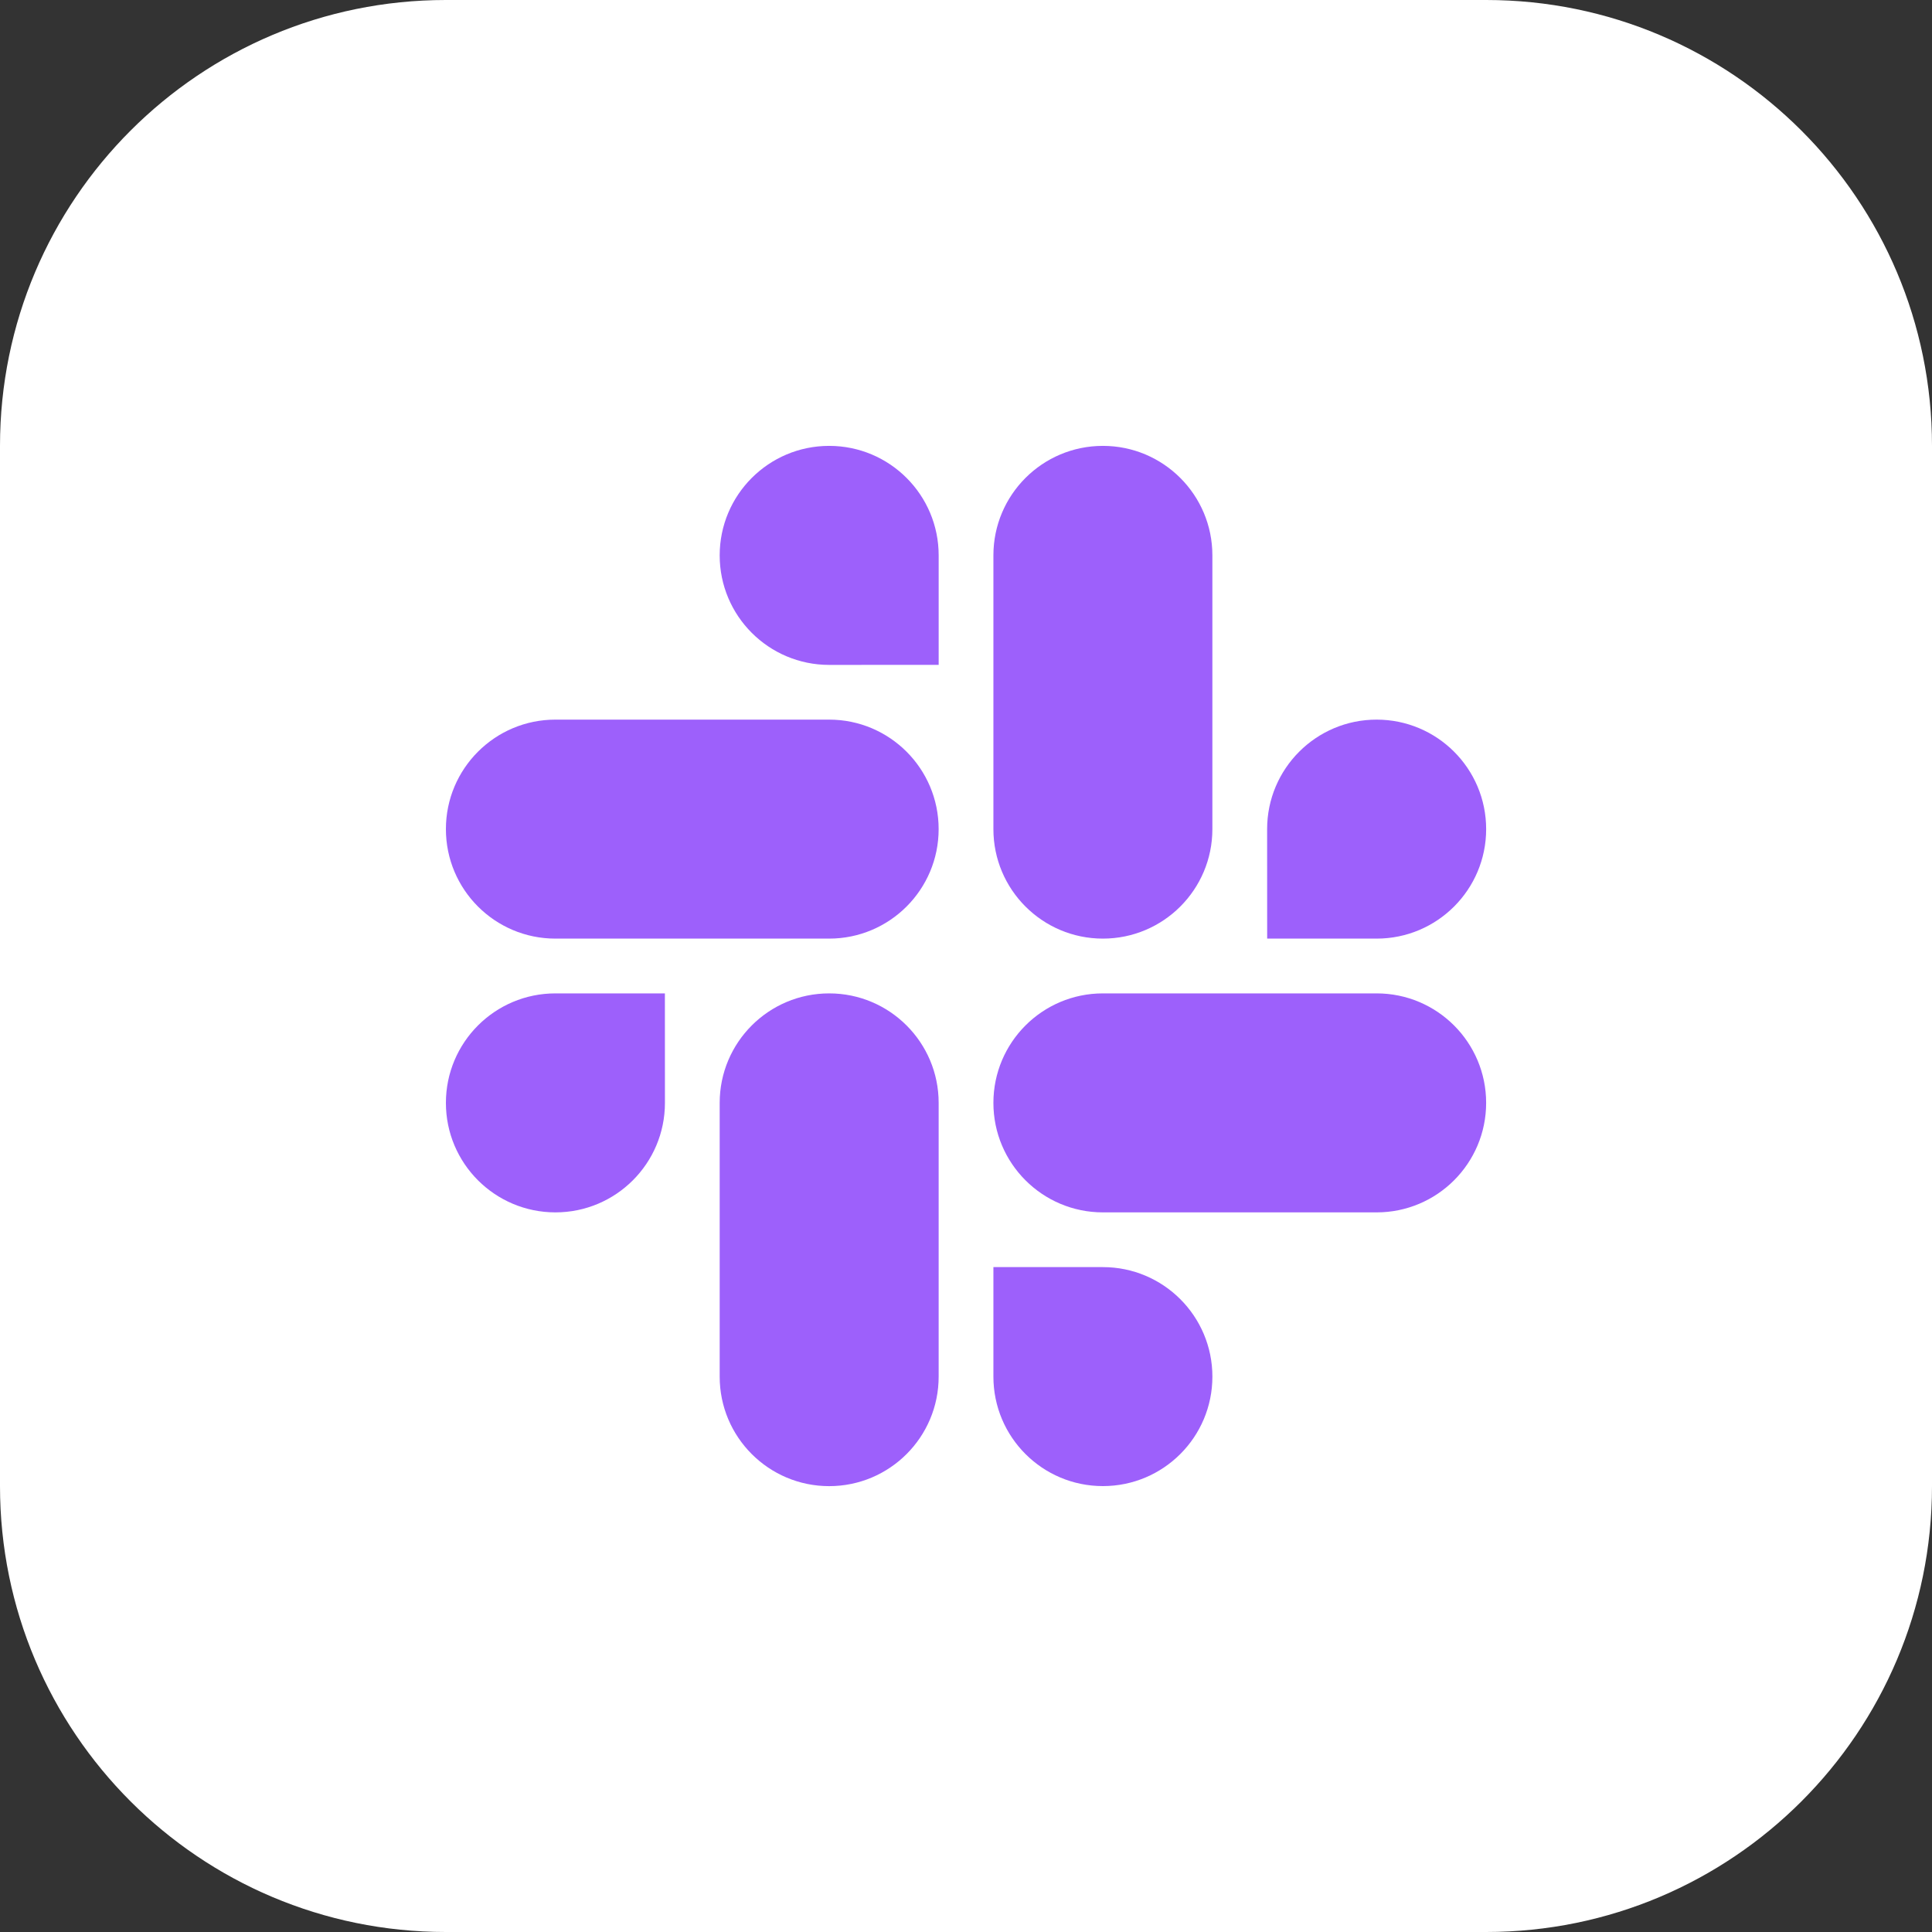 <svg width="130" height="130" viewBox="0 0 130 130" fill="none" xmlns="http://www.w3.org/2000/svg">
<rect x="0" y="0" width="130" height="130" fill="#333333" stroke="none"/>
<path d="M0 30C0 13.431 13.431 0 30 0H100C116.569 0 130 13.431 130 30V100C130 116.569 116.569 130 100 130H30C13.431 130 0 116.569 0 100V30Z" fill="white"/>
<path d="M44.742 74.211C44.742 78.28 41.443 81.578 37.374 81.578C33.303 81.578 30.004 78.28 30.004 74.211C30.004 70.142 33.303 66.843 37.371 66.843H44.739L44.742 74.211Z" fill="#9D60FB"/>
<path d="M48.426 74.21C48.426 70.142 51.724 66.843 55.793 66.843C59.861 66.843 63.16 70.142 63.16 74.21V92.631C63.16 96.7 59.861 99.999 55.793 99.999C51.724 99.999 48.426 96.7 48.426 92.631V74.21Z" fill="#9D60FB"/>
<path d="M55.793 44.74C51.724 44.74 48.426 41.441 48.426 37.372C48.426 33.3 51.724 30.002 55.793 30.002C59.862 30.002 63.161 33.3 63.161 37.369V44.737L55.793 44.74Z" fill="#9D60FB"/>
<path d="M55.792 48.422C59.86 48.422 63.159 51.721 63.159 55.79C63.159 59.858 59.86 63.157 55.792 63.157H37.371C33.303 63.157 30.004 59.858 30.004 55.79C30.004 51.721 33.303 48.422 37.371 48.422H55.792Z" fill="#9D60FB"/>
<path d="M85.262 55.79C85.262 51.721 88.561 48.422 92.629 48.422C96.701 48.422 100 51.721 100 55.79C100 59.859 96.701 63.157 92.632 63.157H85.265L85.262 55.79Z" fill="#9D60FB"/>
<path d="M81.578 55.79C81.578 59.858 78.279 63.157 74.211 63.157C70.142 63.157 66.844 59.858 66.844 55.79V37.369C66.844 33.3 70.142 30.002 74.211 30.002C78.279 30.002 81.578 33.3 81.578 37.369V55.79Z" fill="#9D60FB"/>
<path d="M74.211 85.261C78.28 85.261 81.579 88.56 81.579 92.629C81.579 96.698 78.28 99.996 74.211 99.996C70.142 99.996 66.844 96.698 66.844 92.629V85.261H74.211Z" fill="#9D60FB"/>
<path d="M74.211 81.578C70.142 81.578 66.844 78.279 66.844 74.21C66.844 70.142 70.142 66.843 74.211 66.843H92.632C96.7 66.843 99.999 70.142 99.999 74.21C99.999 78.279 96.7 81.578 92.632 81.578H74.211Z" fill="#9D60FB"/>
</svg>
